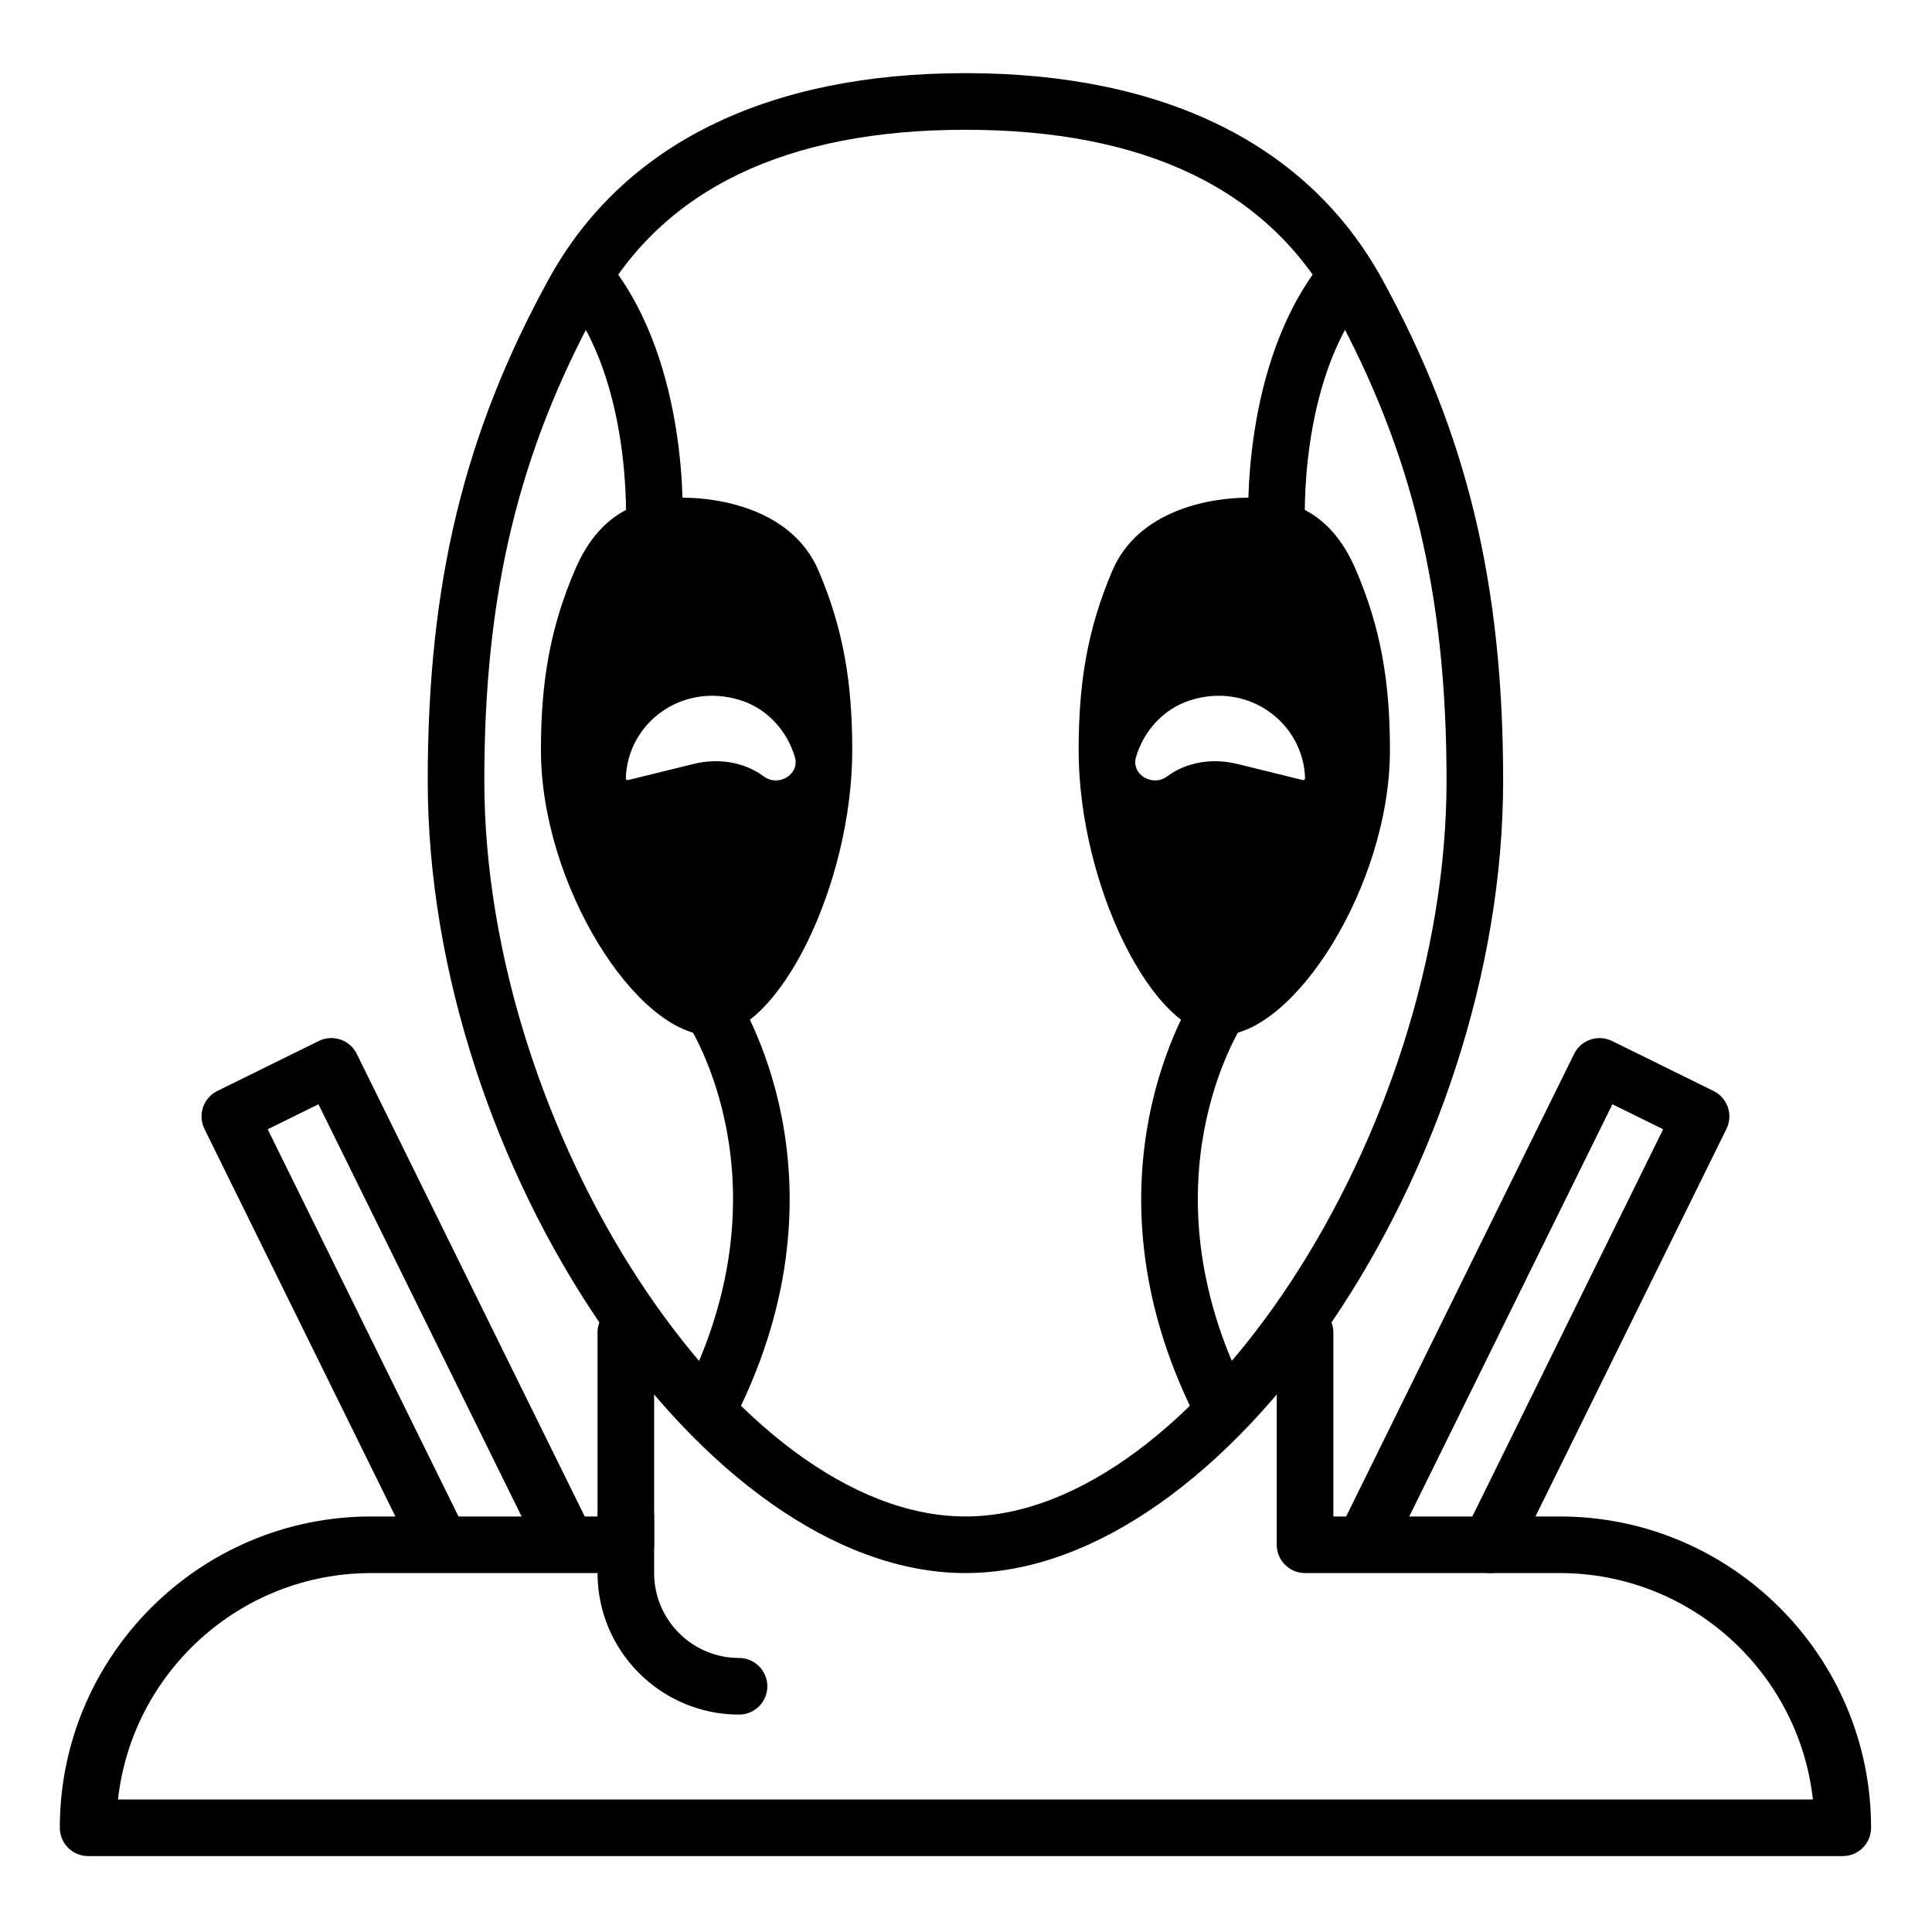 <svg height="581pt" viewBox="-18 -22 581.336 581" width="581pt" xmlns="http://www.w3.org/2000/svg"><path d="m430.312 451.168c-1.262 0-2.543-.281-3.75-.871-4.219-2.082-5.953-7.184-3.875-11.406l59.754-121.266-15.273-7.523-66.328 134.59c-2.074 4.211-7.172 5.949-11.402 3.879-4.219-2.078-5.953-7.188-3.875-11.41l70.094-142.23c2.078-4.207 7.184-5.93 11.402-3.871l30.551 15.051c2.023 1 3.574 2.758 4.305 4.906.727 2.133.574 4.473-.426 6.5l-63.523 128.91c-1.48 2.996-4.508 4.742-7.652 4.742zm0 0"/><path d="m150.516 446.832c-3.148 0-6.164-1.75-7.648-4.75l-65.043-131.98-15.273 7.523 57.469 116.625c2.078 4.219.344 9.328-3.875 11.406-4.23 2.062-9.332.332-11.402-3.871l-61.23-124.27c-.996-2.027-1.148-4.367-.422-6.508.727-2.141 2.273-3.906 4.301-4.902l30.551-15.055c4.23-2.059 9.328-.328 11.402 3.875l68.805 139.621c2.074 4.227.34 9.332-3.879 11.406-1.211.598-2.496.879-3.754.879zm0 0"/><path d="m536.48 536.328h-527.965c-4.707 0-8.516-3.812-8.516-8.52 0-51.648 42.023-93.672 93.672-93.672h68.125v-55.348c0-4.707 3.809-8.516 8.516-8.516 4.703 0 8.516 3.809 8.516 8.516v63.867c0 4.707-3.812 8.512-8.516 8.512h-76.641c-39.379 0-71.922 29.855-76.168 68.125h509.996c-4.25-38.27-36.789-68.125-76.168-68.125h-76.645c-4.703 0-8.516-3.805-8.516-8.512v-63.867c0-4.707 3.812-8.516 8.516-8.516s8.52 3.809 8.52 8.516v55.348h68.125c51.648 0 93.672 42.023 93.672 93.672-.008 4.707-3.816 8.52-8.523 8.52zm0 0"/><path d="m272.5 451.168c-78.633 0-161.797-122.559-161.797-238.434 0-59.27 10.883-104.391 36.398-150.879 22.266-40.562 65.629-62.012 125.398-62.012 59.766 0 103.129 21.449 125.398 62.012 25.512 46.488 36.398 91.609 36.398 150.879 0 115.875-83.168 238.434-161.797 238.434zm0-434.289c-53.938 0-91.102 17.883-110.469 53.176-24.043 43.805-34.301 86.473-34.301 142.68 0 105.527 75.766 221.402 144.77 221.402 69 0 144.766-115.875 144.766-221.402 0-56.207-10.258-98.875-34.293-142.68-19.375-35.293-56.539-53.176-110.473-53.176zm0 0"/><path d="m178.836 144.602c-.152 0-.305 0-.453-.012-4.695-.25-8.297-4.25-8.059-8.945.023-.426 1.945-42.602-18.238-68.059-2.926-3.684-2.305-9.039 1.383-11.957 3.68-2.945 9.039-2.312 11.965 1.379 24.23 30.559 22.004 77.555 21.895 79.543-.242 4.539-4 8.051-8.492 8.051zm0 0"/><path d="m195.852 408.59c-1.277 0-2.578-.293-3.801-.895-4.211-2.105-5.914-7.223-3.809-11.426 31.285-62.582 1.785-108.773.516-110.715-2.574-3.918-1.5-9.191 2.41-11.781 3.914-2.602 9.176-1.547 11.773 2.359 1.5 2.254 36.395 56.035.535 127.75-1.496 2.988-4.5 4.707-7.625 4.707zm0 0"/><path d="m389.871 149.039c-7.707-17.84-20.461-21.461-32.219-21.461-11.863 0-33.223 3.859-40.938 21.953-7.582 17.766-10.152 33.961-10.152 54.008 0 40.465 22.305 85.836 42.578 85.836 22.301 0 51.09-45.371 51.09-85.836 0-20.23-2.656-36.66-10.359-54.5zm-15.84 63.516-19.773-4.863c-7.16-1.758-14.926-.707-20.859 3.605-.074.047-.148.102-.215.152-4.434 3.289-10.891-.598-9.359-5.844 2.352-7.902 8.316-14.512 16.281-17.051 17.746-5.652 34.141 6.961 34.582 23.477.012.336-.324.602-.656.523zm0 0"/><path d="m228.285 149.531c-7.719-18.094-29.074-21.953-40.941-21.953-11.758 0-24.508 3.621-32.211 21.461-7.711 17.84-10.367 34.27-10.367 54.5 0 40.465 28.789 85.836 51.09 85.836 20.281 0 42.582-45.371 42.582-85.836 0-20.047-2.57-36.242-10.152-54.008zm-16.469 61.918c-.07-.051-.137-.105-.211-.152-5.941-4.312-13.707-5.363-20.863-3.605l-19.77 4.863c-.332.078-.668-.188-.66-.523.441-16.516 16.832-29.129 34.578-23.477 7.965 2.539 13.93 9.148 16.285 17.055 1.535 5.242-4.926 9.129-9.359 5.84zm0 0"/><path d="m366.16 144.609c-4.492 0-8.25-3.52-8.492-8.059-.105-1.988-2.336-48.98 21.898-79.543 2.922-3.684 8.289-4.305 11.961-1.379 3.688 2.918 4.309 8.273 1.383 11.957-20.266 25.574-18.258 67.629-18.238 68.055.254 4.695-3.352 8.707-8.043 8.965-.156.004-.312.004-.469.004zm0 0"/><path d="m349.145 408.59c-3.121 0-6.129-1.719-7.625-4.707-35.859-71.715-.965-125.496.535-127.75 2.609-3.914 7.887-4.969 11.809-2.359 3.902 2.602 4.965 7.875 2.375 11.781-1.27 1.941-30.77 48.133.52 110.715 2.105 4.207.398 9.32-3.812 11.426-1.219.602-2.52.895-3.801.895zm0 0"/><path d="m204.375 493.75c-23.477 0-42.578-19.105-42.578-42.582v-17.031c0-4.707 3.809-8.512 8.516-8.512 4.703 0 8.516 3.805 8.516 8.512v17.031c0 14.086 11.461 25.547 25.547 25.547 4.699 0 8.516 3.812 8.516 8.52s-3.816 8.516-8.516 8.516zm0 0"/></svg>
